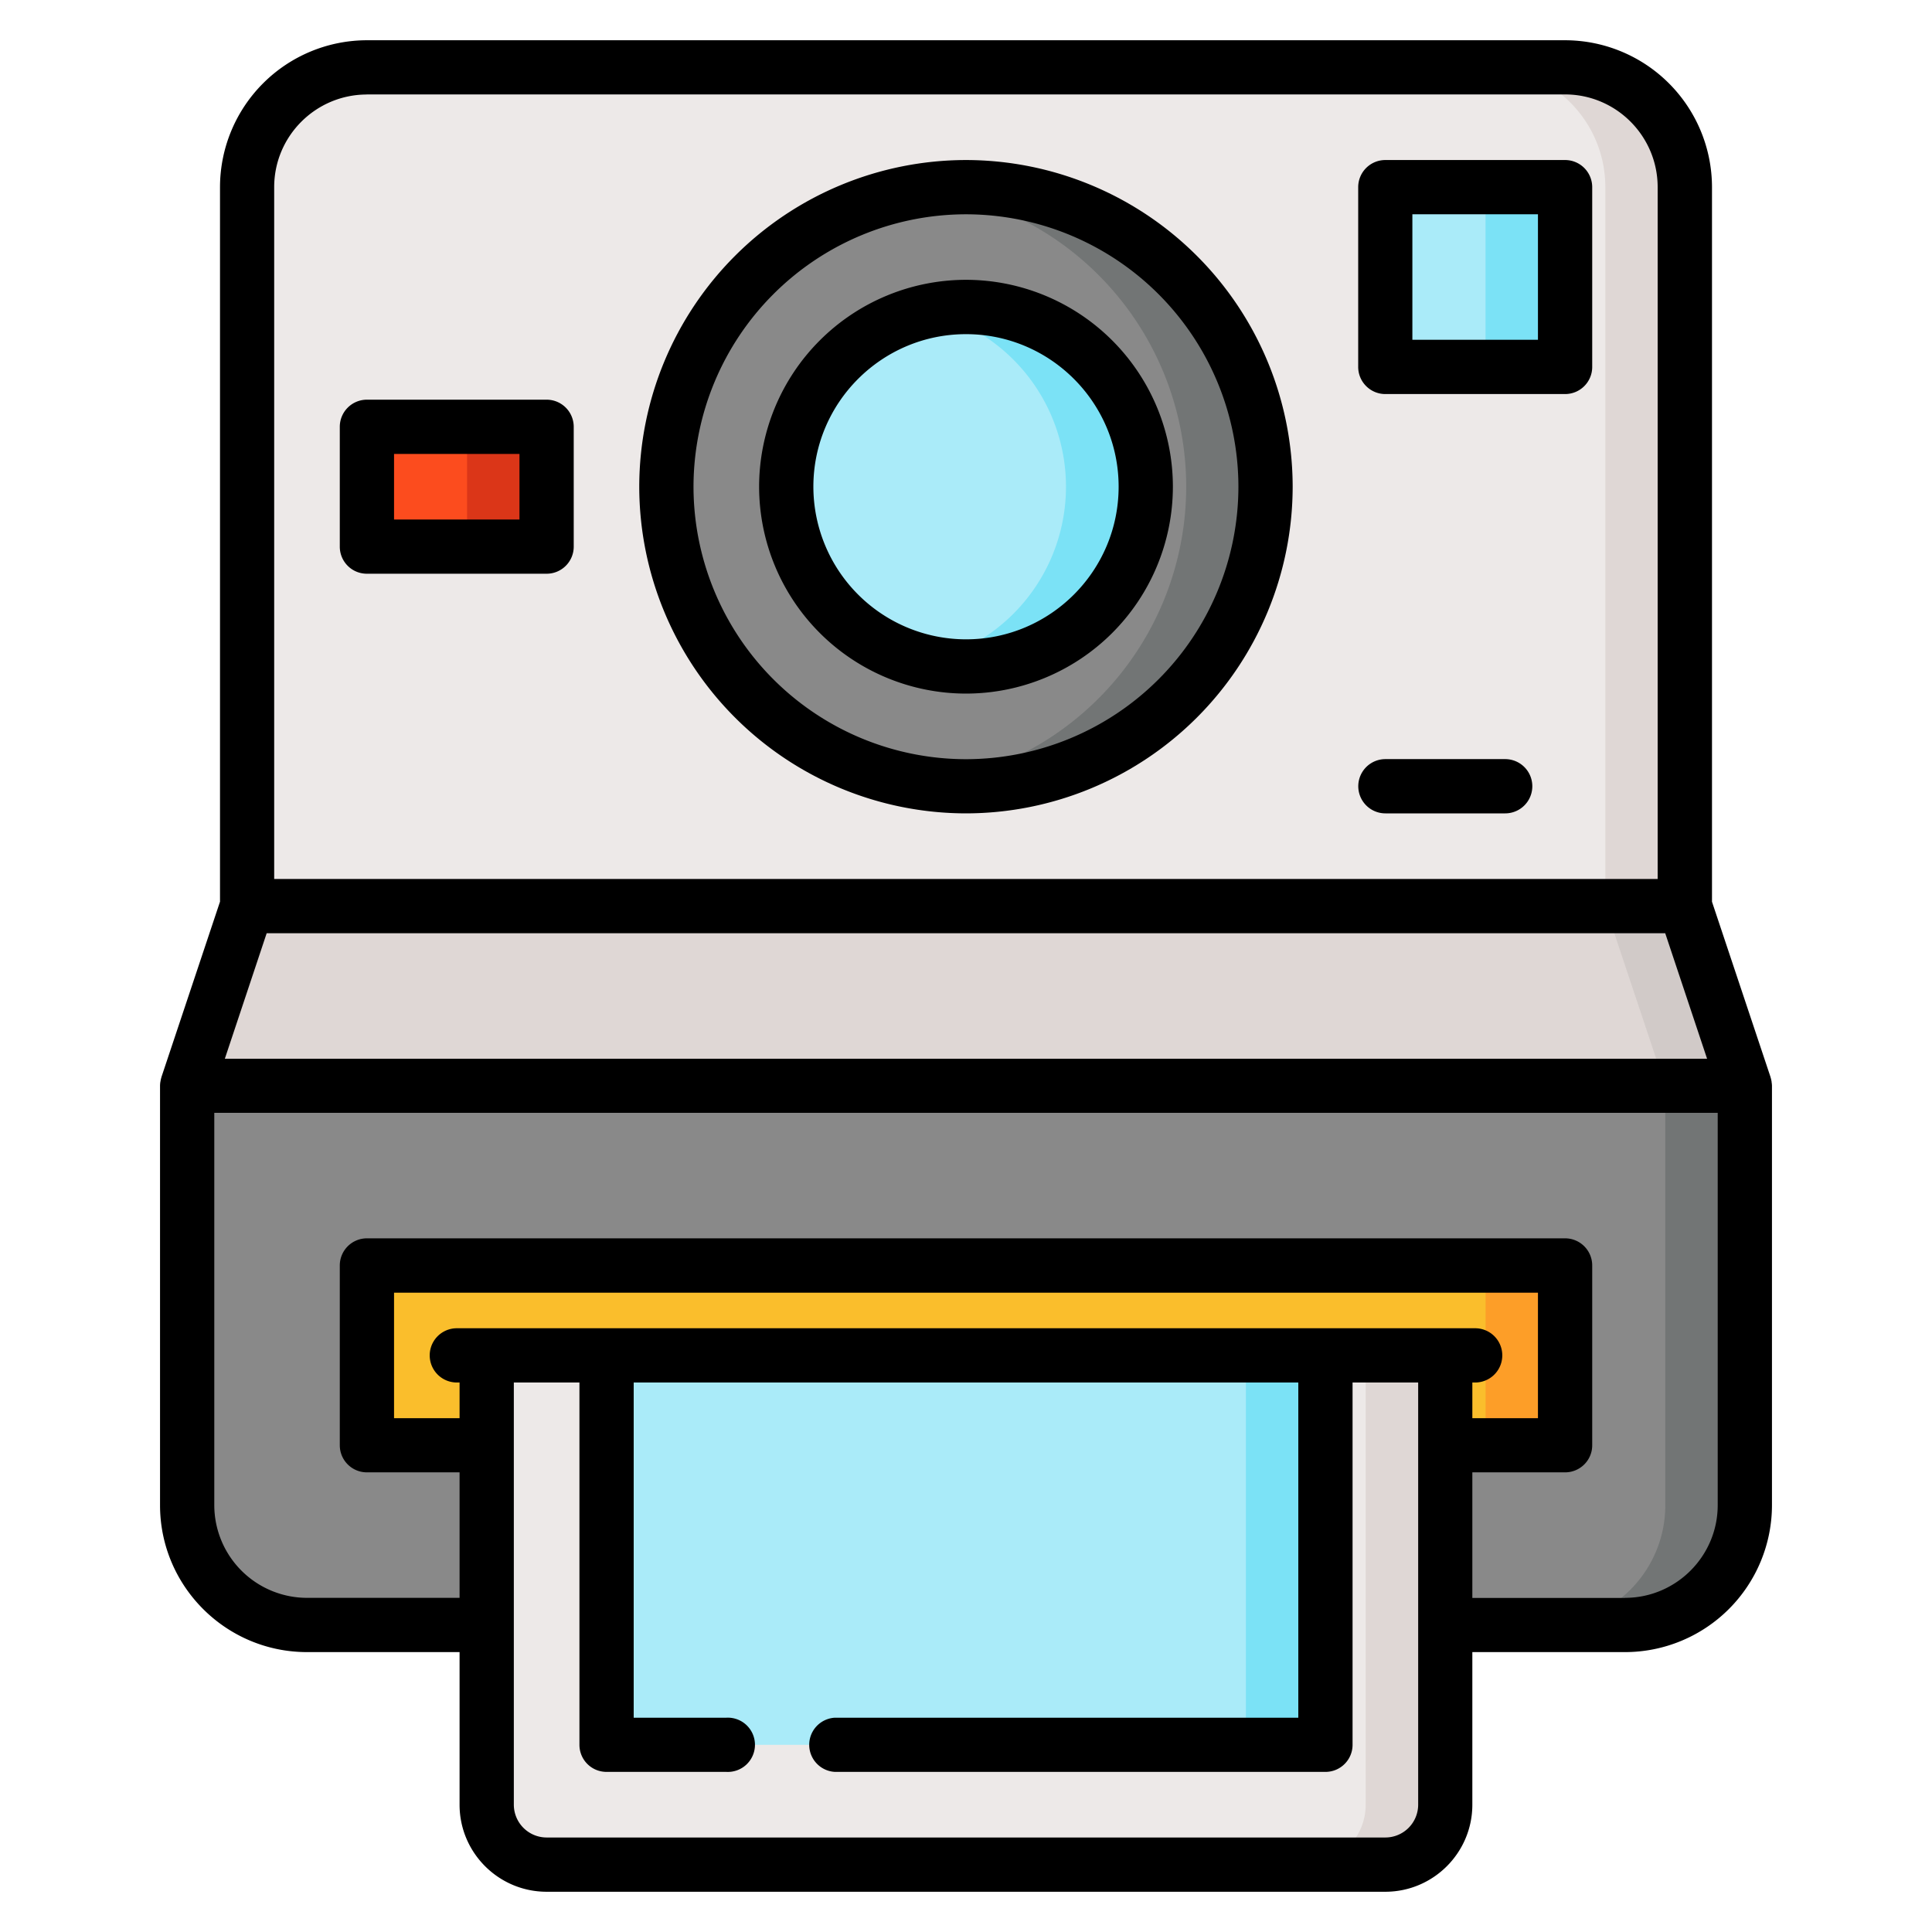 <svg width="24" height="24" fill="none" xmlns="http://www.w3.org/2000/svg">
  <defs/>
  <path d="M20.186 20.186c.822 0 1.489-.666 1.489-1.488v-5.166a.267.267 0 00-.014-.085l-.717-2.15a.272.272 0 01-.014-.085V2.325c0-.822-.666-1.488-1.488-1.488H4.558c-.822 0-1.488.666-1.488 1.488v8.887a.271.271 0 01-.014.085l-.717 2.15a.269.269 0 00-.014.085v5.166c0 .822.667 1.488 1.489 1.488h16.372z" fill="#EDE9E8"/>
  <path d="M21.661 13.447l-.716-2.15a.27.27 0 01-.014-.085V2.325c0-.822-.667-1.488-1.489-1.488h-.988c.822 0 1.488.666 1.488 1.488v8.887c0 .03.005.058.014.085l.717 2.15a.27.27 0 01.014.085v5.166c0 .822-.667 1.488-1.489 1.488h.989c.822 0 1.488-.666 1.488-1.488v-5.166a.27.27 0 00-.014-.085z" fill="#DFD7D5"/>
  <path d="M2.325 13.532v5.166c0 .822.667 1.488 1.489 1.488h16.372c.822 0 1.489-.666 1.489-1.488v-5.166a.278.278 0 00-.004-.044H2.33a.26.26 0 00-.004.044z" fill="#898989"/>
  <path d="M4.558 17.684v-1.693c0-.15.12-.27.27-.27h14.344c.15 0 .27.12.27.27v1.693a.27.27 0 01-.27.27H4.827a.27.27 0 01-.27-.27z" fill="#FABE2C"/>
  <path d="M17.953 16.837v5.582c0 .41-.333.744-.744.744H6.79a.744.744 0 01-.744-.744v-5.582h11.907z" fill="#EDE9E8"/>
  <path d="M16.965 16.837v5.582c0 .41-.333.744-.744.744h.988a.744.744 0 00.744-.744v-5.582h-.988z" fill="#DFD7D5"/>
  <path d="M7.535 16.837h8.93v4.568a.27.27 0 01-.269.27H7.805a.27.27 0 01-.27-.27v-4.568z" fill="#AAEBF9"/>
  <path d="M15.477 16.837v4.568a.27.27 0 01-.27.27h.988a.27.27 0 00.27-.27v-4.568h-.988z" fill="#7BE2F6"/>
  <path d="M19.173 15.721h-.988c.148 0 .27.12.27.27v1.693a.27.27 0 01-.27.27h.988a.27.27 0 00.27-.27v-1.693a.27.27 0 00-.27-.27z" fill="#FD9E28"/>
  <path d="M17.479 4.558h1.693a.27.27 0 00.27-.27V2.595a.27.27 0 00-.27-.27h-1.694a.27.27 0 00-.269.27v1.693c0 .15.12.27.27.27z" fill="#AAEBF9"/>
  <path d="M19.172 2.325h-.988c.149 0 .27.121.27.27v1.693a.27.27 0 01-.27.27h.988a.27.27 0 00.27-.27V2.595a.27.27 0 00-.27-.27z" fill="#7BE2F6"/>
  <path d="M15.72 6.046a3.721 3.721 0 11-7.442 0 3.721 3.721 0 017.443 0z" fill="#898989"/>
  <path d="M12 2.325c-.168 0-.332.012-.494.034a3.72 3.72 0 010 7.375A3.721 3.721 0 1012 2.326z" fill="#727575"/>
  <path d="M14.233 6.046a2.232 2.232 0 11-4.465 0 2.232 2.232 0 014.465 0z" fill="#AAEBF9"/>
  <path d="M12 3.814c-.17 0-.335.02-.494.055a2.233 2.233 0 010 4.354A2.232 2.232 0 1012 3.813z" fill="#7BE2F6"/>
  <path d="M4.827 6.79h1.694a.27.27 0 00.27-.27v-.948a.27.27 0 00-.27-.27H4.827a.27.27 0 00-.27.27v.949c0 .149.121.27.27.27z" fill="#FC4C1E"/>
  <path d="M3.056 11.297l-.717 2.15a.257.257 0 00-.01.041h19.342a.255.255 0 00-.01-.041l-.717-2.15a.26.26 0 01-.01-.041H3.066a.261.261 0 01-.01.041z" fill="#DFD7D5"/>
  <path d="M19.945 11.256a.26.26 0 00.01.041l.717 2.15a.255.255 0 01.01.041h.989a.255.255 0 00-.01-.041l-.717-2.15a.26.26 0 01-.01-.041h-.989z" fill="#D1CAC8"/>
  <path d="M21.671 13.488h-.988c.002.015.004.03.004.044v5.166c0 .822-.667 1.488-1.489 1.488h.988c.823 0 1.489-.666 1.489-1.488v-5.166a.256.256 0 00-.004-.044z" fill="#727575"/>
  <path d="M6.52 5.302h-.988c.15 0 .27.12.27.27v.949a.27.27 0 01-.27.27h.989a.27.27 0 00.27-.27v-.95a.27.27 0 00-.27-.269z" fill="#DB3618"/>
  <path d="M22.008 13.44l-.002-.01a.343.343 0 00-.011-.046v-.002l-.728-2.18V2.324A1.827 1.827 0 0019.442.5H4.558a1.827 1.827 0 00-1.825 1.825v8.876l-.728 2.18v.002a.34.34 0 00-.011.048l-.002.009a.344.344 0 00-.004.048v5.21c0 1.007.819 1.825 1.826 1.825h1.895v1.896c0 .596.485 1.081 1.082 1.081h10.418c.596 0 1.081-.485 1.081-1.081v-1.896h1.896a1.827 1.827 0 001.826-1.825v-5.21a.327.327 0 00-.005-.048zM3.311 11.593h17.375l.52 1.559H2.793l.52-1.56zm1.246-10.42h14.884c.635 0 1.151.517 1.151 1.152v8.594H3.406V2.325c0-.635.517-1.151 1.152-1.151zm13.733 16.001h.035a.337.337 0 000-.674H5.675a.337.337 0 100 .674h.034v.443h-.814v-1.559h14.21v1.559h-.815v-.443zm-1.082 5.652H6.791a.408.408 0 01-.408-.407v-5.245h.815v4.5c0 .187.15.337.337.337h1.488a.337.337 0 100-.673H7.872v-4.164h8.256v4.164h-5.757a.337.337 0 000 .673h6.094c.186 0 .337-.15.337-.337v-4.5h.815v5.245a.408.408 0 01-.408.407zm2.977-2.976H18.29v-1.56h1.152c.186 0 .337-.15.337-.336V15.72a.337.337 0 00-.337-.337H4.558a.337.337 0 00-.337.337v2.233c0 .186.15.337.337.337h1.151v1.559H3.814a1.153 1.153 0 01-1.152-1.152v-4.873h18.676v4.873c0 .635-.517 1.152-1.152 1.152z" fill="#000"/>
  <path d="M17.209 4.895h2.233c.186 0 .337-.15.337-.337V2.325a.337.337 0 00-.337-.337h-2.233a.337.337 0 00-.337.337v2.233c0 .186.151.337.337.337zm.337-2.233h1.559v1.559h-1.56V2.662zM12 10.104a4.063 4.063 0 004.058-4.058 4.063 4.063 0 00-4.059-4.058 4.063 4.063 0 00-4.058 4.058A4.063 4.063 0 0012 10.104zm0-7.442a3.388 3.388 0 013.384 3.384 3.388 3.388 0 01-3.385 3.385 3.388 3.388 0 01-3.384-3.385A3.388 3.388 0 0112 2.662z" fill="#000"/>
  <path d="M12 8.616a2.572 2.572 0 002.57-2.57A2.572 2.572 0 0012 3.476a2.572 2.572 0 00-2.57 2.57A2.572 2.572 0 0012 8.616zm0-4.465c1.046 0 1.896.85 1.896 1.895 0 1.046-.85 1.896-1.896 1.896a1.898 1.898 0 01-1.896-1.896c0-1.045.85-1.895 1.896-1.895zM4.558 7.127H6.79c.186 0 .337-.15.337-.337V5.302a.337.337 0 00-.337-.337H4.558a.337.337 0 00-.337.337V6.79c0 .187.15.337.337.337zm.337-1.488h1.558v.815H4.895v-.815zM18.697 9.43H17.21a.337.337 0 100 .674h1.488a.337.337 0 000-.674z" fill="#000"/>
</svg>
